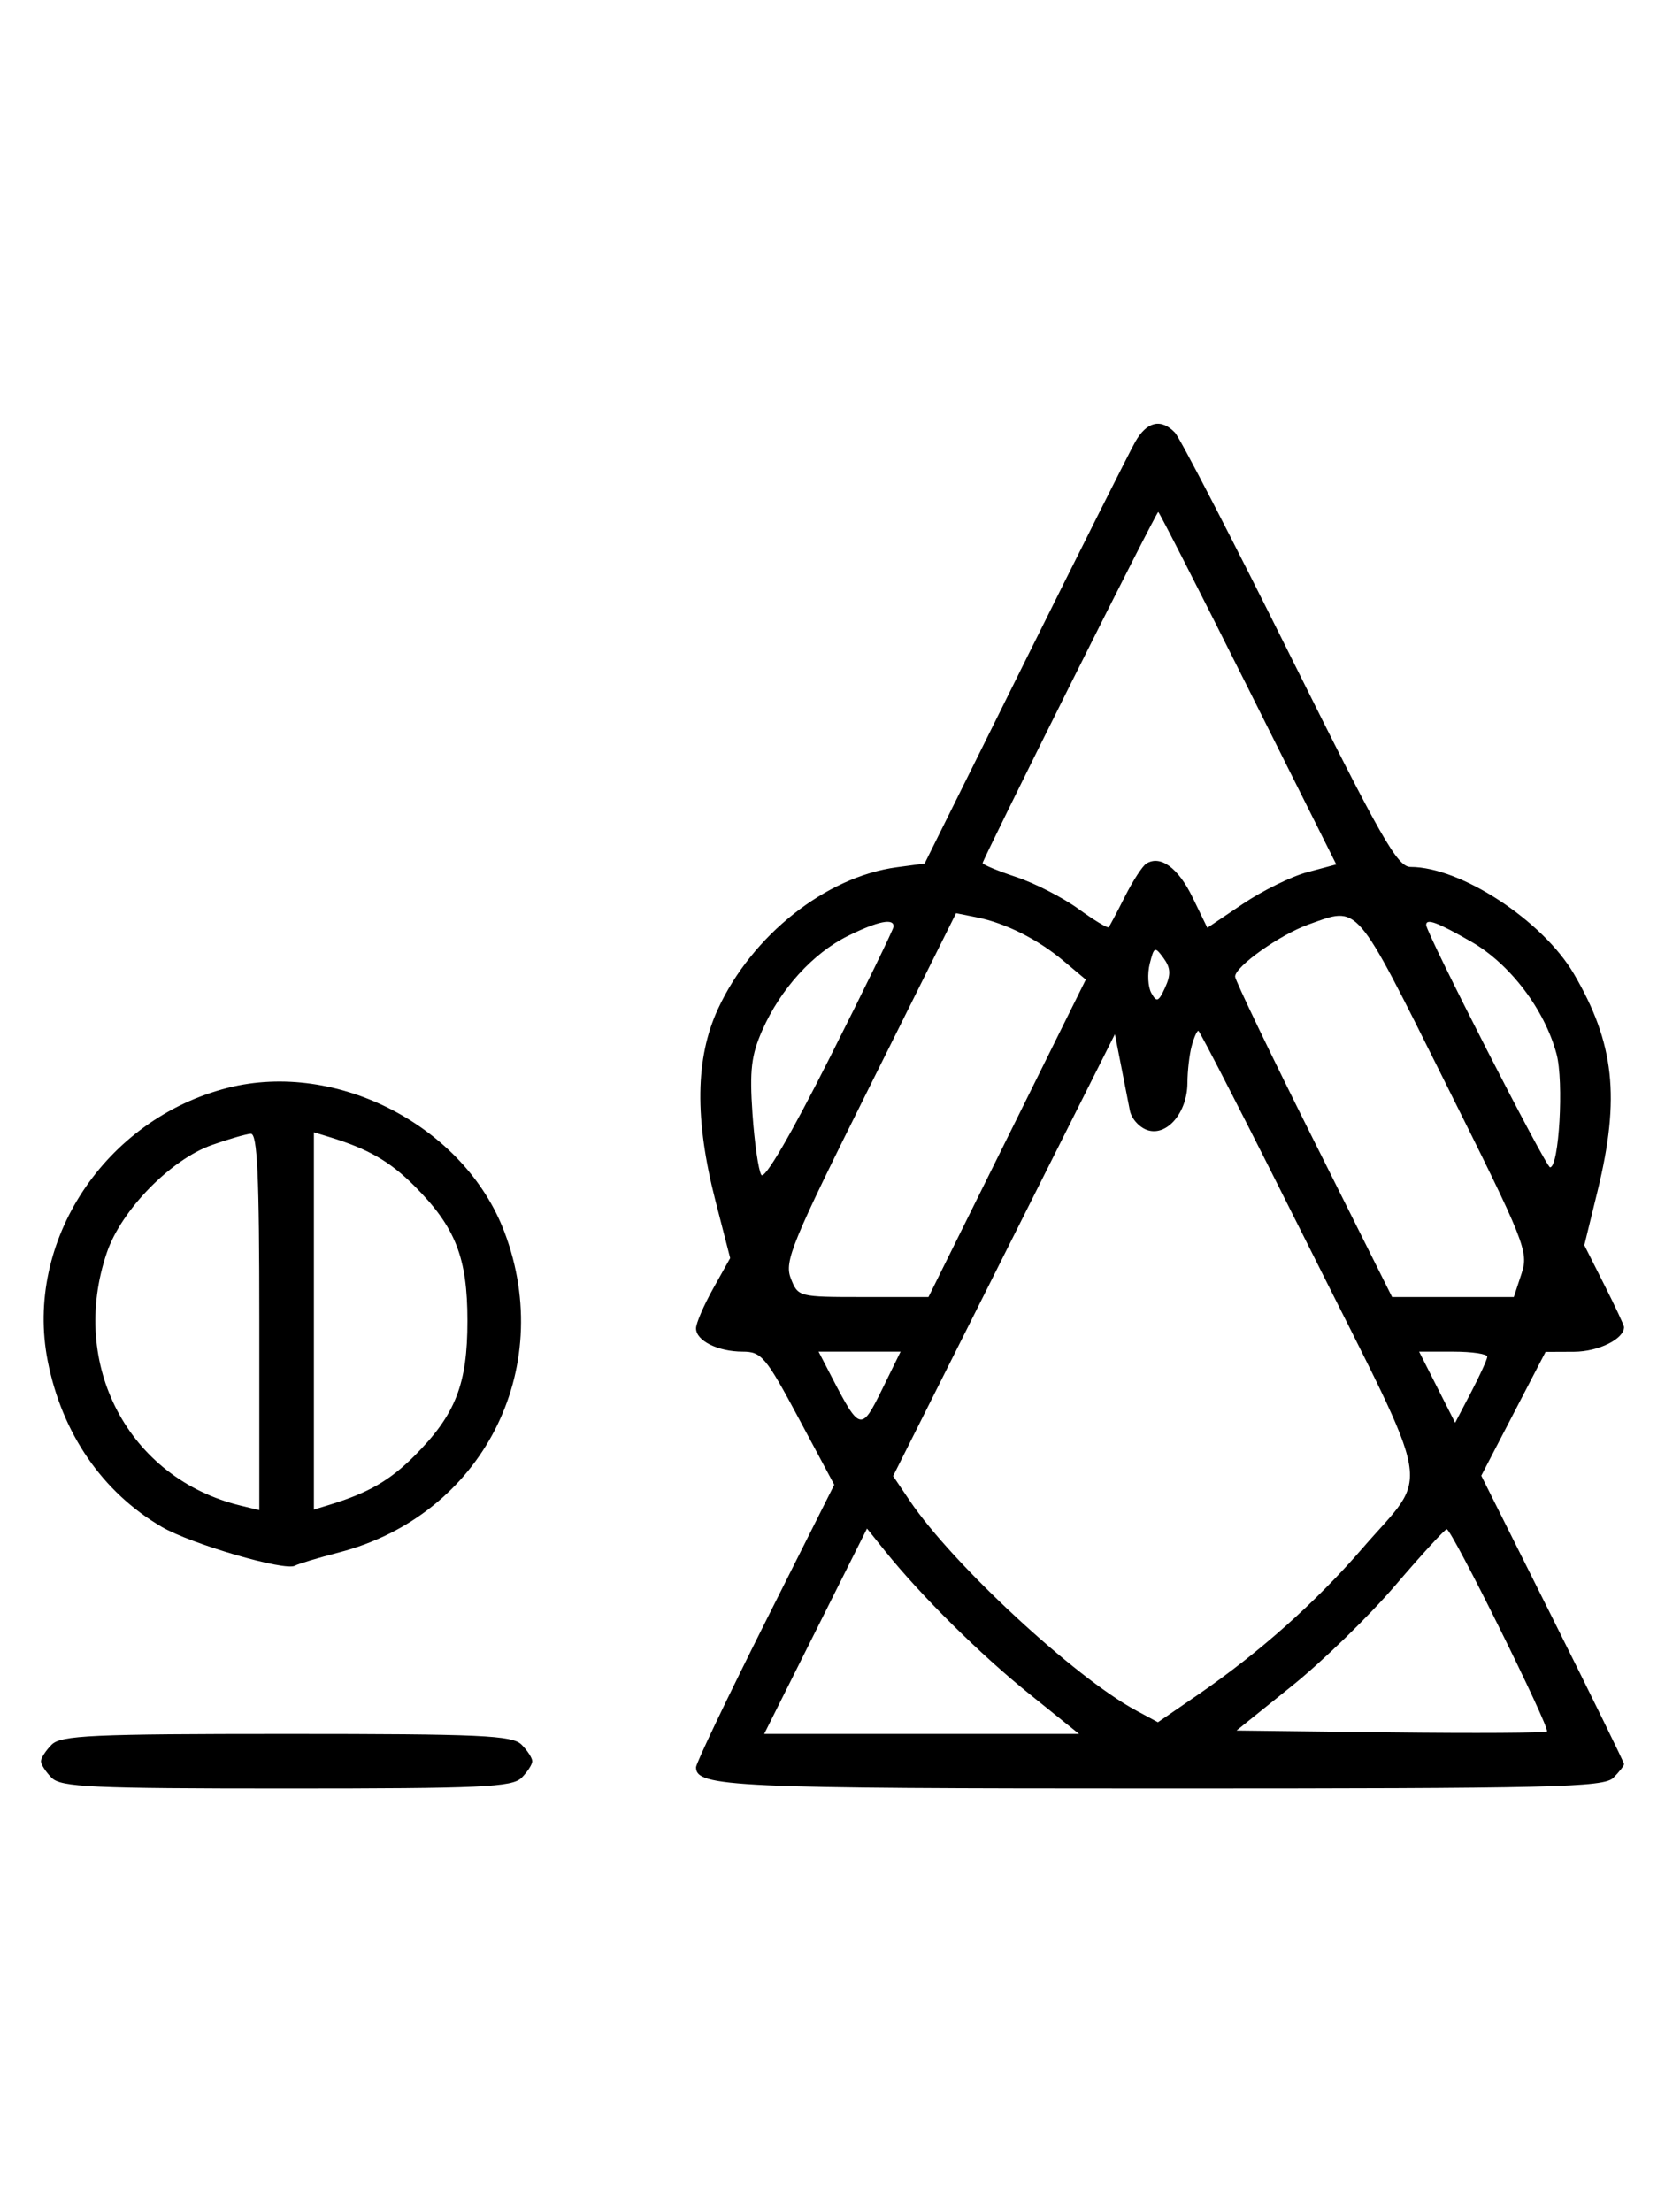 <svg xmlns="http://www.w3.org/2000/svg" width="244" height="324" viewBox="0 0 244 324" version="1.1">
	<path d="M 166.354 64.750 C 165.500 66.263, 158.208 80.775, 150.150 97 L 135.500 126.500 131.434 127.043 C 121.021 128.433, 110.188 137.015, 105.204 147.825 C 101.892 155.006, 101.778 163.968, 104.846 175.898 L 107.005 184.296 104.503 188.774 C 103.126 191.237, 102 193.854, 102 194.591 C 102 196.399, 105.214 198, 108.845 198 C 111.587 198, 112.233 198.769, 117.038 207.750 L 122.255 217.500 112.127 237.667 C 106.557 248.759, 102 258.306, 102 258.882 C 102 261.761, 107.248 262, 170.363 262 C 227.661 262, 235.032 261.825, 236.429 260.429 C 237.293 259.564, 238 258.660, 238 258.419 C 238 258.179, 233.292 248.574, 227.538 237.076 L 217.076 216.170 221.788 207.101 L 226.500 198.033 230.679 198.016 C 234.250 198.002, 238 196.150, 238 194.400 C 238 194.149, 236.690 191.348, 235.089 188.176 L 232.178 182.409 234.122 174.454 C 237.462 160.790, 236.588 152.798, 230.643 142.653 C 226.075 134.859, 214.067 127, 206.726 127 C 204.770 127, 202.440 122.911, 188.987 95.865 C 180.469 78.741, 172.905 64.116, 172.179 63.365 C 170.128 61.247, 168.053 61.741, 166.354 64.750 M 156.741 100.505 C 149.733 114.533, 144 126.197, 144 126.425 C 144 126.653, 146.218 127.576, 148.928 128.476 C 151.638 129.376, 155.730 131.471, 158.021 133.130 C 160.312 134.790, 162.314 136.002, 162.470 135.824 C 162.626 135.646, 163.703 133.618, 164.863 131.318 C 166.023 129.018, 167.432 126.851, 167.995 126.503 C 170.065 125.224, 172.662 127.124, 174.769 131.461 L 176.931 135.911 182.142 132.405 C 185.008 130.476, 189.258 128.388, 191.588 127.765 L 195.824 126.632 182.908 100.816 C 175.805 86.617, 169.878 75, 169.737 75 C 169.597 75, 163.748 86.477, 156.741 100.505 M 127.462 159.136 C 116.011 182.103, 114.917 184.760, 115.883 187.250 C 116.944 189.984, 117.007 190, 126.508 190 L 136.065 190 147.592 166.750 L 159.120 143.500 155.884 140.781 C 152.094 137.595, 147.376 135.225, 143.134 134.377 L 140.109 133.772 127.462 159.136 M 191.748 135.427 C 187.564 136.920, 181 141.581, 181 143.059 C 181 143.586, 186.177 154.363, 192.504 167.008 L 204.008 190 212.927 190 L 221.845 190 222.968 186.597 C 224.043 183.339, 223.567 182.144, 211.805 158.597 C 198.443 131.845, 199.231 132.756, 191.748 135.427 M 124.271 137.095 C 119.142 139.634, 114.395 144.852, 111.726 150.887 C 110.098 154.566, 109.836 156.774, 110.271 163.123 C 110.563 167.384, 111.144 171.424, 111.563 172.101 C 112.034 172.864, 115.855 166.326, 121.608 154.916 C 126.715 144.787, 130.918 136.162, 130.947 135.750 C 131.039 134.448, 128.643 134.931, 124.271 137.095 M 209 135.493 C 209 136.690, 226.545 171, 227.157 171 C 228.477 171, 229.195 158.439, 228.107 154.398 C 226.348 147.866, 221.293 141.209, 215.620 137.955 C 210.631 135.094, 209 134.487, 209 135.493 M 168.491 141.179 C 168.122 142.651, 168.228 144.585, 168.727 145.477 C 169.509 146.874, 169.788 146.760, 170.750 144.649 C 171.611 142.761, 171.557 141.776, 170.515 140.351 C 169.241 138.609, 169.124 138.657, 168.491 141.179 M 174.630 153.250 C 174.299 154.488, 174.021 156.913, 174.014 158.639 C 173.995 162.956, 171.042 166.465, 168.190 165.560 C 166.988 165.179, 165.813 163.884, 165.578 162.683 C 165.343 161.483, 164.754 158.475, 164.268 156 L 163.384 151.500 147.133 183.862 L 130.882 216.224 133.337 219.862 C 139.595 229.136, 157.506 245.727, 166.476 250.557 L 169.688 252.287 175.594 248.232 C 184.549 242.084, 192.831 234.710, 199.676 226.790 C 209.612 215.296, 210.390 219.766, 192.080 183.160 C 183.233 165.472, 175.823 151, 175.614 151 C 175.404 151, 174.962 152.012, 174.630 153.250 M 33.384 159.357 C 15.366 163.922, 3.545 181.845, 6.993 199.372 C 9.077 209.960, 14.986 218.563, 23.673 223.654 C 27.992 226.185, 41.830 230.214, 43.238 229.350 C 43.644 229.101, 46.569 228.222, 49.738 227.396 C 70.579 221.970, 81.549 200.710, 73.934 180.507 C 68.097 165.023, 49.437 155.290, 33.384 159.357 M 31.054 167.728 C 25.018 169.859, 17.781 177.260, 15.667 183.463 C 10.058 199.925, 18.847 216.571, 35.250 220.550 L 38 221.217 38 193.608 C 38 172.146, 37.722 166.018, 36.750 166.079 C 36.063 166.122, 33.499 166.864, 31.054 167.728 M 46 193.500 L 46 221.135 48.250 220.448 C 53.937 218.711, 57.111 216.889, 60.696 213.304 C 66.750 207.250, 68.500 202.809, 68.500 193.500 C 68.500 184.191, 66.750 179.750, 60.696 173.696 C 57.111 170.111, 53.937 168.289, 48.250 166.552 L 46 165.865 46 193.500 M 121.901 201.750 C 125.995 209.654, 126.234 209.712, 129.259 203.545 L 131.978 198 125.969 198 L 119.959 198 121.901 201.750 M 210.606 203.209 L 213.246 208.419 215.578 203.959 C 216.860 201.507, 217.930 199.162, 217.955 198.750 C 217.980 198.338, 215.742 198, 212.983 198 L 207.966 198 210.606 203.209 M 119.522 238.957 L 111.987 254 135.059 254 L 158.131 254 150.816 248.117 C 143.644 242.350, 134.955 233.745, 129.702 227.207 L 127.056 223.913 119.522 238.957 M 204.500 232.210 C 200.650 236.711, 193.834 243.342, 189.354 246.947 L 181.207 253.500 203.751 253.769 C 216.150 253.917, 226.477 253.856, 226.700 253.633 C 227.193 253.140, 212.744 223.995, 212.016 224.013 C 211.732 224.020, 208.350 227.709, 204.500 232.210 M 7.571 255.571 C 6.707 256.436, 6 257.529, 6 258 C 6 258.471, 6.707 259.564, 7.571 260.429 C 8.936 261.793, 13.463 262, 42 262 C 70.537 262, 75.064 261.793, 76.429 260.429 C 77.293 259.564, 78 258.471, 78 258 C 78 257.529, 77.293 256.436, 76.429 255.571 C 75.064 254.207, 70.537 254, 42 254 C 13.463 254, 8.936 254.207, 7.571 255.571 " stroke="none" fill="black" fill-rule="evenodd"/>
</svg>
